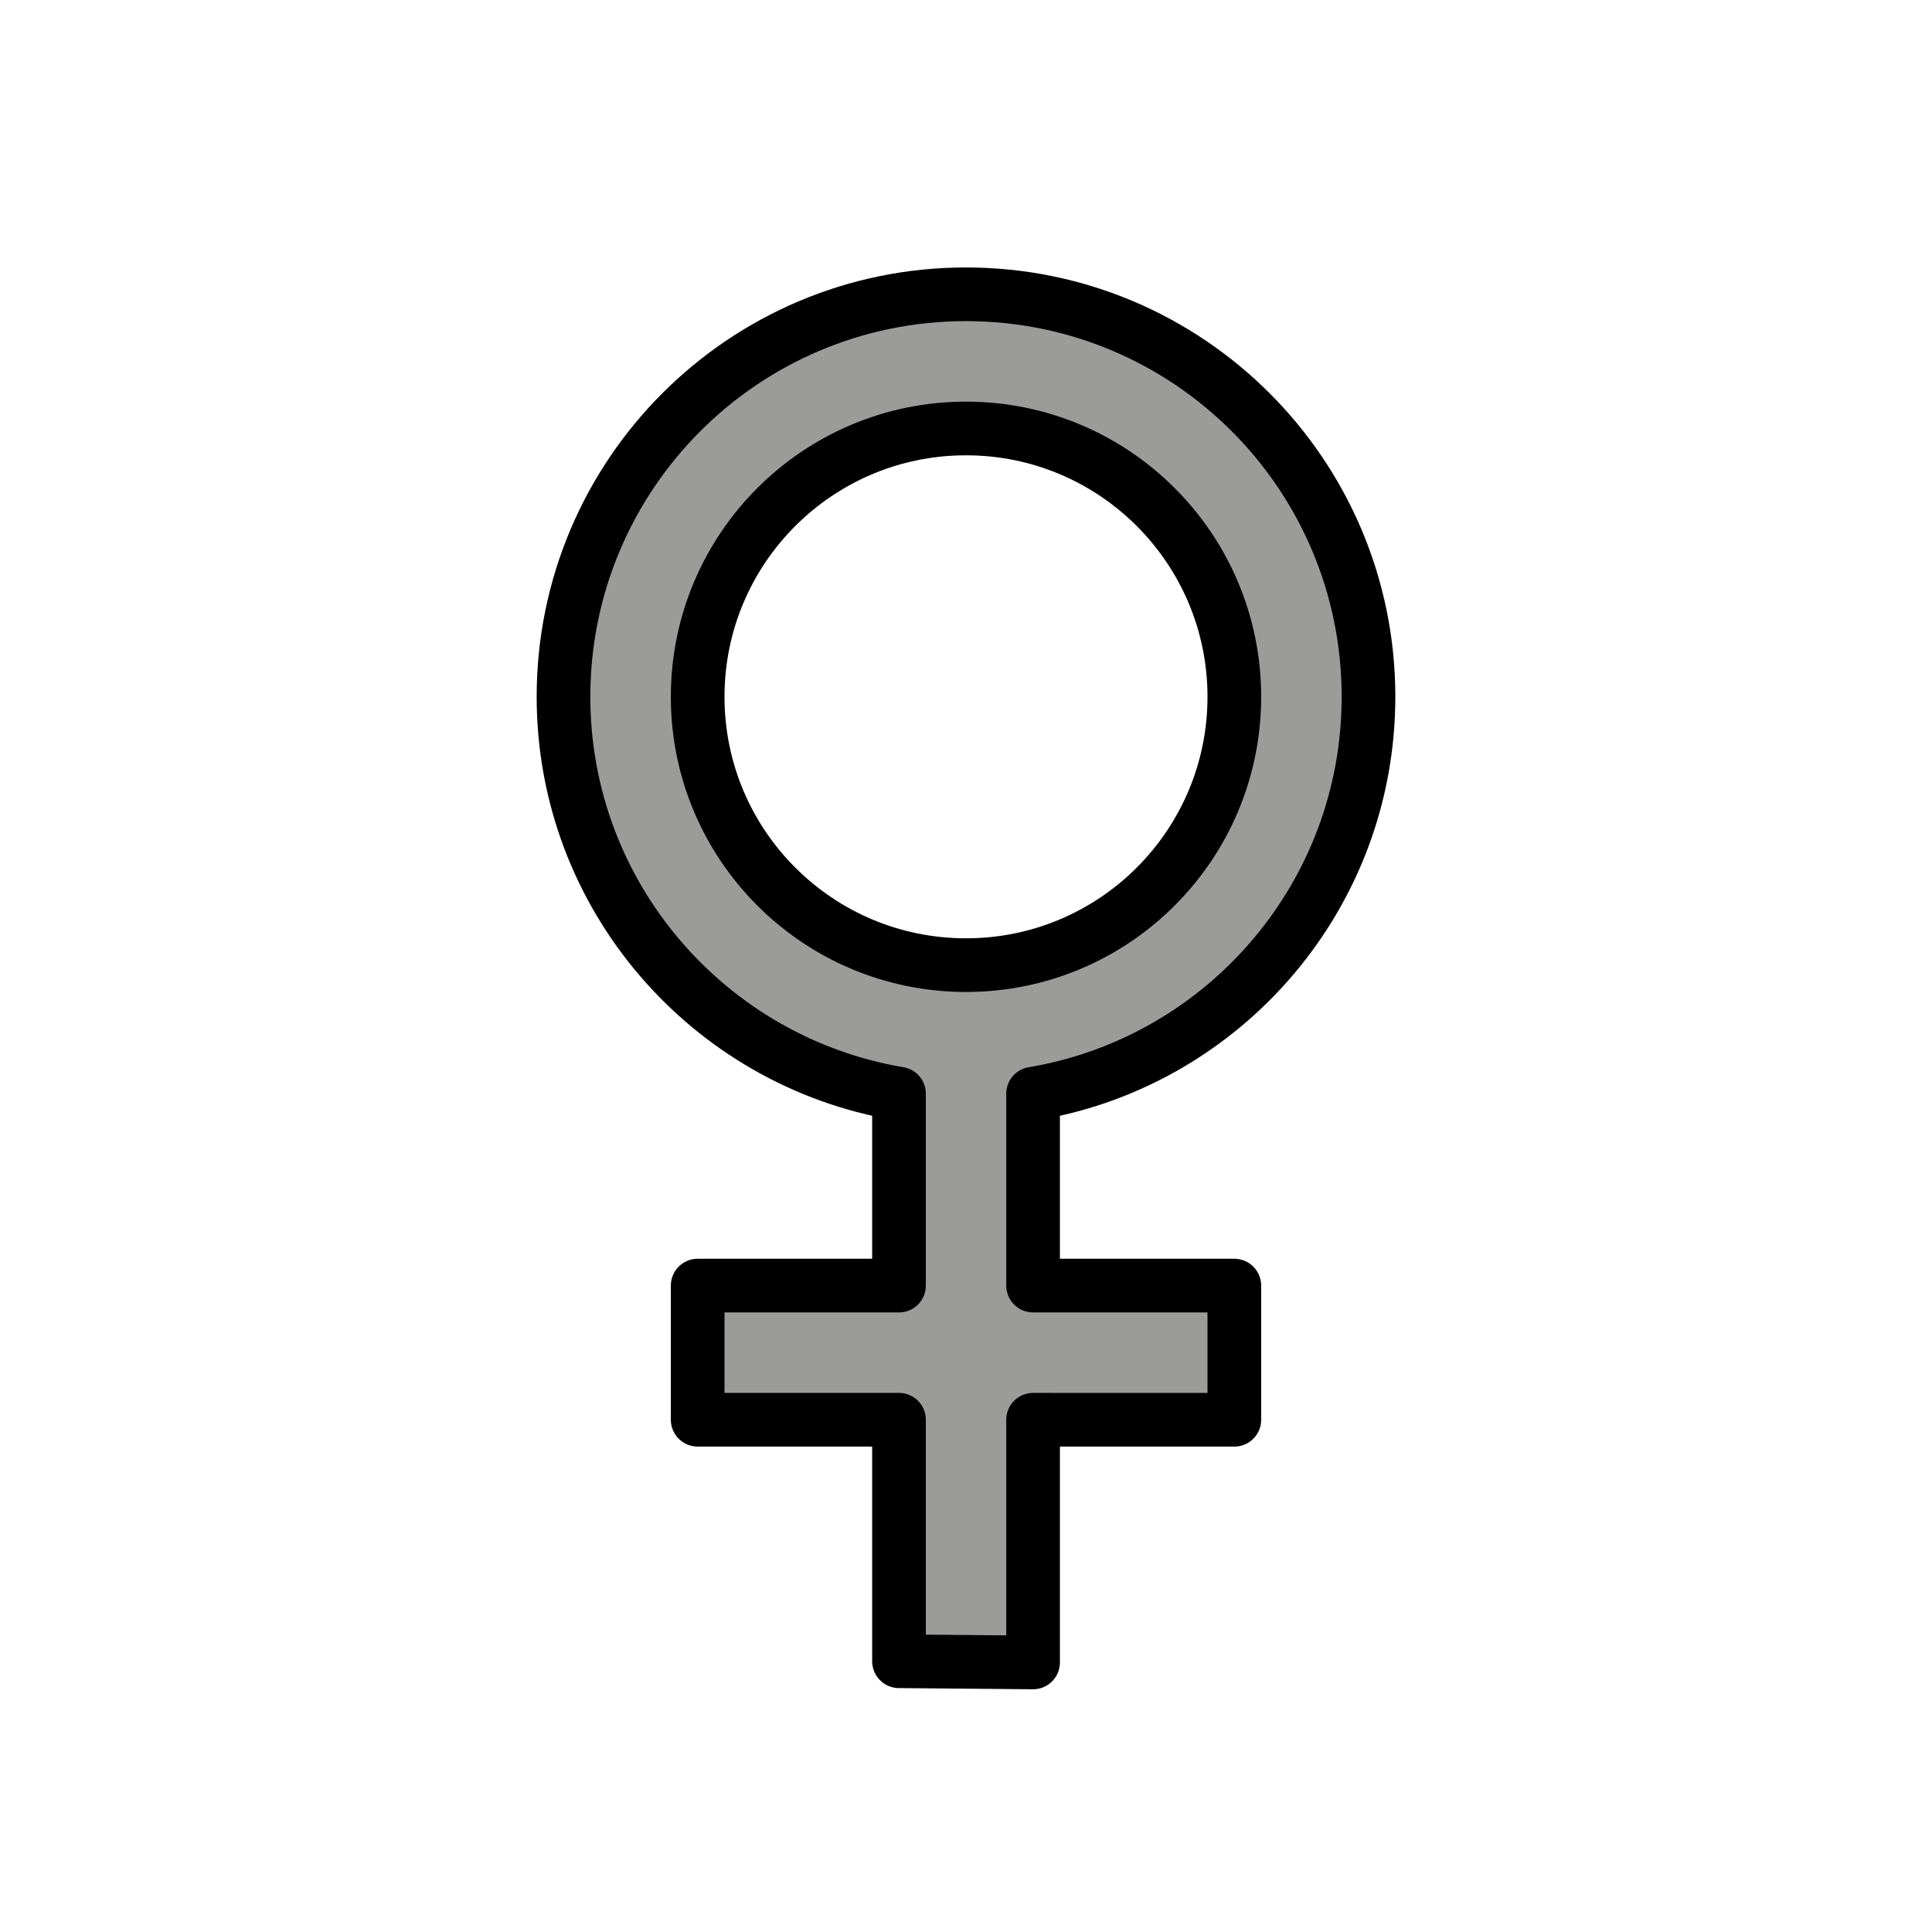 <svg xmlns="http://www.w3.org/2000/svg" id="a" viewBox="0 0 72 72"><g id="b"><path fill="#9B9B9A" d="m51 25.968c0-8.284-6.716-15-15-15-8.284 0-15 6.716-15 15 0 7.429 5.413 13.597 12.503 14.791v7.152l-1.503-3e-4h-6v5h6l1.503 2e-4v9l4.997 0.044v-9.044l1.5 1e-4h6v-5h-6l-1.5-2e-4v-7.149h-7e-4c0.051-0.009 0.101-0.017 0.151-0.026 7.02-1.252 12.349-7.387 12.349-14.766zm-15 10c-5.523 0-10-4.477-10-10 0-5.523 4.477-10 10-10 5.523 0 10 4.477 10 10 0 5.523-4.477 10-10 10z"/></g><g id="c" fill="none" stroke="#000" stroke-linecap="round" stroke-linejoin="round" stroke-miterlimit="10" stroke-width="2"><path d="m38.5 40.761v7.149l1.5 2e-4h6v5h-6l-1.5-2e-4v9.044l-4.997-0.044v-9l-1.503-2e-4h-6v-5h6l1.503 3e-4v-7.152c-7.089-1.194-12.503-7.362-12.503-14.791 0-8.284 6.716-15 15-15s15 6.716 15 15c0 7.38-5.329 13.515-12.349 14.766-0.05 9e-3 -0.101 0.018-0.151 0.026"/><circle cx="36" cy="25.968" r="10"/></g></svg>